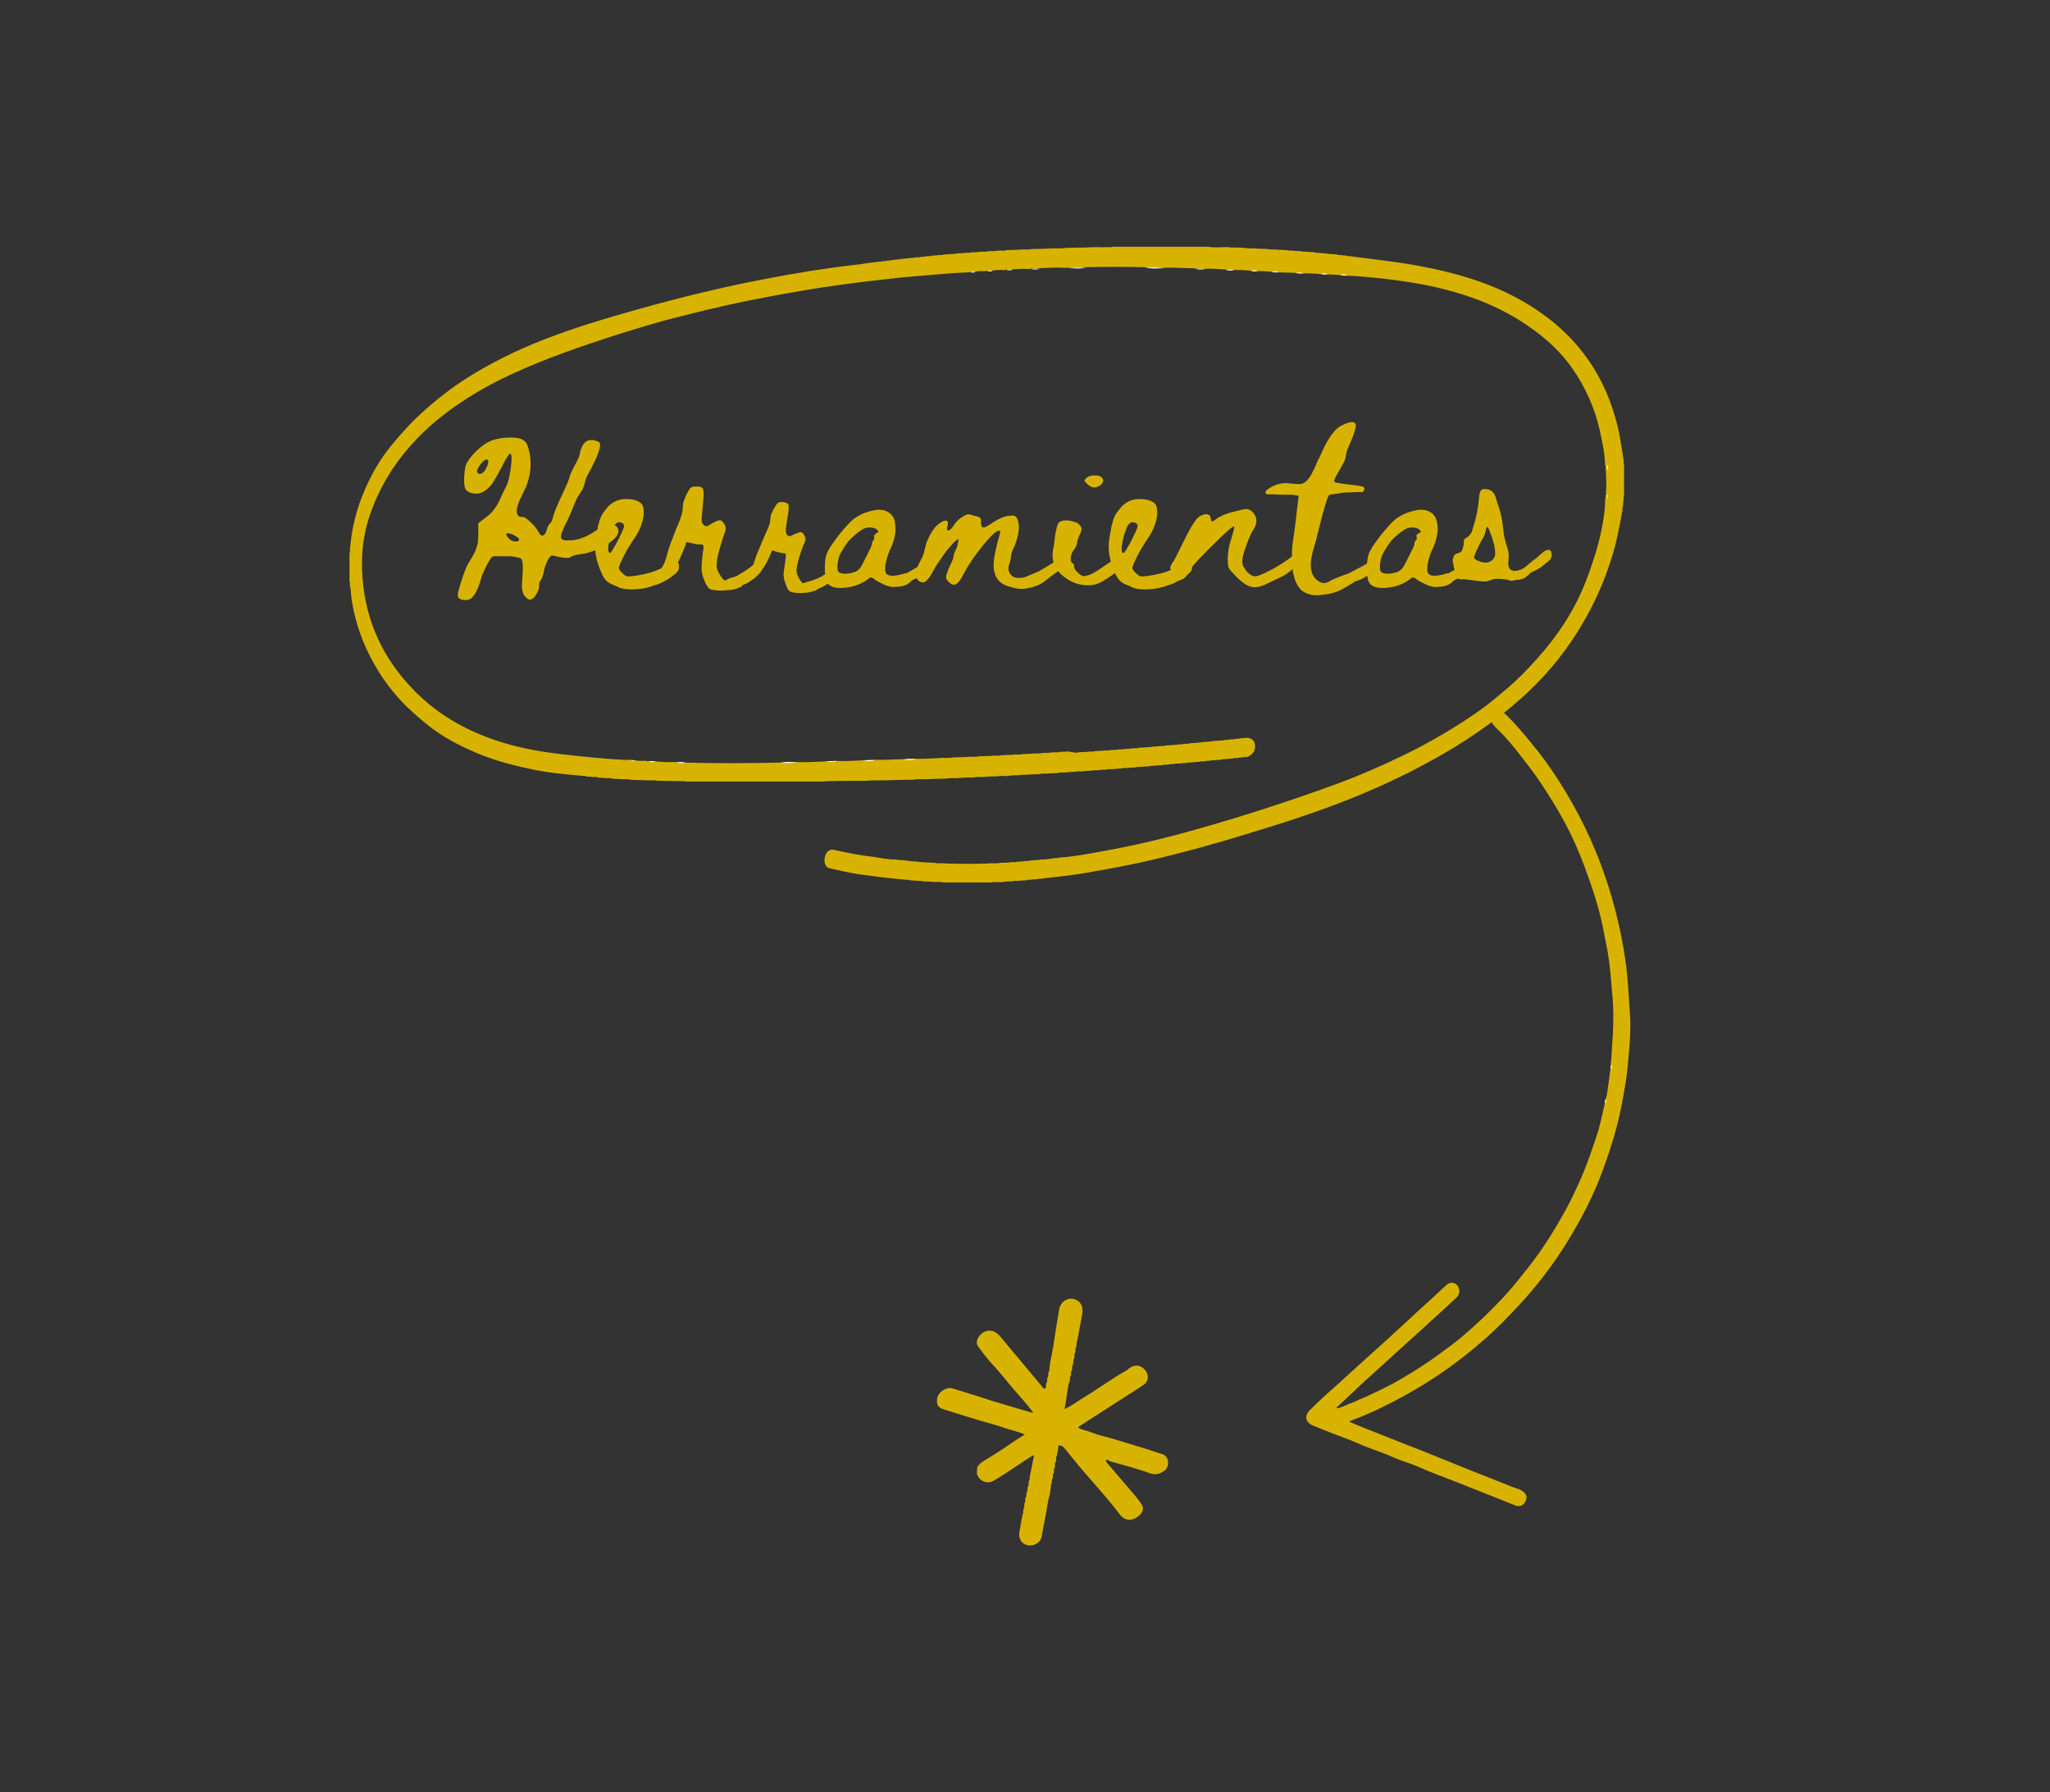 <svg version="1.1" id="Capa_1" xmlns="http://www.w3.org/2000/svg" x="0" y="0" viewBox="0 0 552.5 482.9" xml:space="preserve"><rect x="0" y="0" width="552.5" height="482.9" fill="#333333" stroke="none"/><style>.st1{fill:#d7b300}.st2{fill:#fefefe}</style><path class="st1" d="M438.8 266c-.3-4.9-1-9.7-2-14.5-1.4-6.7-3.3-13.2-5.7-19.5-3-7.8-6.8-15.1-11.3-22.1-2.2-3.4-4.6-6.7-7.2-9.8-2.2-2.7-4.5-5.4-7-7.8-1-1-1.9-.9-2.9.1-1.1 1.2-1 2.3.5 3.7 2.5 2.4 4.8 5.1 6.9 7.9 1.9 2.4 3.8 4.9 5.5 7.5 1.9 2.9 3.8 5.9 5.5 9 2.4 4.3 4.4 8.8 6.1 13.4 1.9 5.2 3.7 10.5 4.8 16 .6 3.1 1.3 6.2 1.7 9.3.3 2.4.5 4.8.7 7.2.2 2.2.4 4.5.4 6.7 0 2.3 0 4.6-.2 6.9s-.2 4.6-.5 7c-.1.4.1.9-.1 1.3-.2 1.3-.3 2.6-.5 3.8-.3 1.4-.2 2.8-.8 4.1-.2.4.1.9-.2 1.3-.7 2.8-1.2 5.6-2.1 8.3-1.3 3.9-2.6 7.8-4.2 11.5-1.3 2.9-2.7 5.9-4.2 8.7-2.9 5.2-6 10.3-9.7 15-1.8 2.3-3.7 4.7-5.6 6.9-2.3 2.6-4.8 5.1-7.3 7.5-2.6 2.4-5.2 4.8-8 6.9-2.1 1.5-4.1 3.1-6.2 4.5-3.2 2.2-6.5 4.2-9.9 6.1-4.6 2.4-9.3 4.5-14.1 6.4-.4.1-.7.2-1.1.1 2.3-2.1 4.5-4.2 6.7-6.3 5.4-4.9 10.8-9.8 16.1-14.6 3.3-3 6.5-5.9 9.7-8.9.9-.8.9-2.3.2-3.2-.8-.9-2-1-2.9-.2-1.4 1.3-2.8 2.6-4.1 3.8-2 1.8-4 3.6-5.9 5.4-3.4 3.1-6.7 6.2-10.1 9.2-2.9 2.6-5.8 5.3-8.7 7.9-2.7 2.4-5.4 4.8-8 7.4-1.7 1.7-1.3 3.4.9 4.3l4.5 1.8c2.5 1 5 1.8 7.4 2.9 3.1 1.4 6.3 2.3 9.4 3.7 2.4 1.1 4.9 1.7 7.3 2.8 3.1 1.4 6.2 2.5 9.3 3.7 2.9 1.2 5.9 2.3 8.8 3.5 2.6 1 5.2 2.1 7.8 3.1 1.1.4 2.2-.1 2.6-1.1.6-1.3.3-2.1-.9-2.9-1-.6-2.2-.8-3.3-1.3-3.5-1.4-7-2.8-10.6-4.2l-12.6-5.1c-4.1-1.6-8.2-3.2-12.2-4.8-2.6-1-5.3-2.1-7.9-3.2.3-.1.5-.3.8-.4 2.7-1 5.3-2.1 7.9-3.4 5.2-2.5 10.3-5.4 15.1-8.6s9.2-6.7 13.5-10.5c3-2.7 5.8-5.6 8.6-8.6 6-6.5 11.1-13.5 15.4-21.2 2.7-4.7 5-9.5 6.9-14.6 1.5-4 2.8-8 3.9-12.1s1.8-8.2 2.5-12.4c.4-2.5.6-5.1.8-7.6.3-2.7.4-5.4.4-8.1-.1-3.1-.4-6.3-.6-9.6zM313.1 391.8c-1.1-.3-2.2-.7-3.3-1.1-3.4-1-6.8-2.1-10.2-3.1-1.8-.5-3.7-.9-5.4-1.6-1.2-.5-2.5-.6-3.6-1.3.1-.1.1-.2.2-.3 5.7-3.7 11.4-7.3 17.1-11 .6-.4 1.1-.8 1.3-1.5.5-1.4-.2-2.5-1.2-3.3s-2.4-.8-3.5 0c-.3.2-.6.5-.9.7-3.8 2.1-7.3 4.7-10.9 6.9-1.9 1.1-3.6 2.5-5.8 3.5.3-1.5.5-2.9.7-4.2.2-1.1.2-2.3.7-3.3.2-.4-.1-.9.2-1.3 0-.1 0-.2.1-.2.2-.4-.1-.9.2-1.3 0-.1 0-.2.1-.2.2-.4-.1-.9.2-1.3 0-.1 0-.2.1-.3.2-.4-.1-.9.2-1.3 0-.1 0-.2.1-.3.2-.4-.1-.9.2-1.3 0-.1.1-.2.1-.3.1-.4-.1-.9.2-1.3 0-.1.1-.2.1-.3.1-.4-.1-.9.2-1.3.4-2.2.8-4.3 1.2-6.5.3-1.5.6-3.1-.8-4.3-.9-.7-2.1-1-3.2-.5-1.2.5-1.9 1.6-2.1 2.9-.3 1.9-.6 3.7-.9 5.6-.4 2.7-.8 5.4-1.4 8-.2.4 0 .9-.2 1.3v.2c-.2.4.1.9-.2 1.3 0 .1 0 .2-.1.2-.2.4.1.9-.2 1.3 0 .1 0 .2-.1.2-.2.4.1.9-.2 1.3 0 .1 0 .2-.1.2-.2.4.1.9-.2 1.3-.5.6-.7-.1-.9-.3-3.7-4.4-7.4-8.9-11.1-13.3-1-1.2-2.2-2.2-4-1.7s-3.2 2.8-2.2 4.1c1.3 1.8 2.6 3.5 4.1 5.1 1.8 1.9 3.4 4 5.1 6l3.9 4.5c.6.7 1.2 1.5 1.8 2.3-.5 0-.9-.2-1.3-.3-3.3-1-6.6-1.9-9.8-2.9-3.6-1.2-7.2-2.3-10.8-3.4-1.5-.4-3.7 1-4 2.6-.2 1.4-.2 2.6 2.1 3.2 2.7.8 5.4 1.7 8.1 2.5 2.9.9 5.8 1.6 8.6 2.6 1.5.5 3.2.8 4.8 1.6-.7.4-1.4.8-2 1.2-2.5 1.7-5 3.4-7.6 5-1.2.7-2.4 1.3-3.2 2.5-.1.6-.1 1.2-.1 1.8.4 1.7 2.5 3 4.3 2 2.1-1.1 4-2.5 6-3.8 1.7-1 3.2-2.3 5.1-3.2-.4 1.9-.7 3.7-1.1 5.5-.2.4.1.9-.2 1.3 0 .1 0 .2-.1.2-.2.4.1.9-.2 1.3 0 .1 0 .2-.1.2-.2.4.1.9-.2 1.3 0 .1 0 .2-.1.2-.2.4.1.9-.2 1.3 0 .1 0 .2-.1.2-.2.4.1.9-.2 1.3 0 .1-.1.2-.1.3-.1.4.1.9-.2 1.3 0 .1-.1.2-.1.3-.1.4.1.9-.2 1.3-.3 1.5-.5 2.9-.8 4.4-.4 1.8.3 3.3 1.8 3.8 1.9.6 3.8-.6 4.1-2.1.4-1.9.7-3.9 1.1-5.8.4-1.8.5-3.7 1.1-5.5.2-.4 0-.9.2-1.3v-.2c.2-.4 0-.9.2-1.3 0-.1 0-.2.1-.2.2-.4-.1-.9.2-1.3 0-.1 0-.2.1-.2.2-.4-.1-.9.2-1.3 0-.1 0-.2.1-.2.2-.4-.1-.9.2-1.3 0-.1.1-.2.1-.3.1-.4-.1-.9.2-1.3 0-.1.1-.2.1-.3.1-.4-.1-.9.2-1.3.2-1 .4-2 .5-2.9.9-.1 1.4.5 1.8 1 2.4 3 4.8 5.9 7.3 8.7 2.5 2.9 5.1 5.8 7.4 8.9 1.6 2.1 3.9 1.7 5.5 0 .6-.6 1-1.6.5-2.5-.4-.7-.9-1.3-1.4-2-2.7-3.2-5.5-6.4-8.2-9.6-.3-.6-.1-.8.5-.5l.6.3c3.5 1 7.1 1.9 10.6 3.2 1.5.5 2.6.2 3.8-.6 1.4-.8 1.8-3.9-.6-4.6z"/><path class="st2" d="M434.3 286.9c0 .4.3.9-.1 1.3 0-.4-.2-.9.1-1.3zM432.8 296.2c0 .4.2.9-.2 1.3 0-.4-.2-.9.2-1.3z"/><path class="st1" d="M290.8 202.7c.8 0 1.6-.1 2.4-.1.6-.2 1.3.1 1.9-.2.7 0 1.4-.1 2.1-.1.7-.2 1.5.1 2.2-.2.6 0 1.3 0 1.9-.1.6-.2 1.3.1 1.9-.2.6 0 1.2 0 1.8-.1.6-.2 1.3.1 1.9-.2.6 0 1.2-.1 1.9-.1.5-.2 1.1.1 1.7-.2.6 0 1.2-.1 1.8-.1.5-.2 1.1.1 1.7-.2.6 0 1.2-.1 1.8-.1.5-.2 1.1.1 1.6-.2.5 0 1.1 0 1.6-.1.5-.2 1.1.1 1.6-.2.5 0 1.1-.1 1.6-.1.5-.2 1.1.1 1.6-.2.5 0 1.1-.1 1.6-.1.5-.2 1 .1 1.4-.2.5 0 1-.1 1.6-.1.5-.2 1.1.1 1.6-.2.4 0 .9 0 1.3-.1.5-.2 1.1.1 1.6-.2.4 0 .9 0 1.3-.1.4-.2.9.1 1.4-.2 1.3 0 2.3.3 2.6 1.7.3 1.5-.4 2.7-1.8 3.4-.4.2-.9-.1-1.3.2-.4 0-.9 0-1.3.1-.5.2-1-.1-1.4.2-.5 0-1 .1-1.6.1-.5.2-1-.1-1.4.2-.5 0-1 .1-1.6.1-.5.2-1.1-.1-1.6.2-.4 0-.9 0-1.3.1-.5.2-1.1-.1-1.7.2-.5 0-1 0-1.6.1-.5.2-1.1-.1-1.7.2-.5 0-1 0-1.6.1-.6.2-1.3-.1-1.9.2-.5 0-1.1 0-1.6.1-.5.2-1.1-.1-1.6.2-.6 0-1.2.1-1.8.1-.5.2-1.1-.1-1.7.2-.6 0-1.2.1-1.8.1-.6.2-1.3-.1-1.9.2-.6 0-1.2.1-1.9.1-.6.2-1.3-.1-1.9.2-.6 0-1.2 0-1.8.1-.7.2-1.5-.1-2.2.2-.6 0-1.2 0-1.9.1-.7.2-1.5-.1-2.2.2-.7 0-1.4 0-2.1.1-.8.2-1.6-.1-2.4.2-.7 0-1.4 0-2.1.1-.8.2-1.6-.1-2.4.2-.8 0-1.6.1-2.4.1-.8.2-1.7-.1-2.5.2-.9 0-1.8.1-2.7.1-.9.2-1.8-.1-2.7.2-.9 0-1.8 0-2.7.1-1.1.3-2.2-.1-3.2.2-1 0-2 0-3 .1-1.2.2-2.3-.1-3.5.2-1.2 0-2.3 0-3.5.1-1.3.2-2.6-.1-3.8.2-1.4 0-2.8.1-4.2.1-1.6.2-3.2-.1-4.9.2-1.9 0-3.8.1-5.6.1-2.3.2-4.5-.1-6.8.2-3.7 0-7.3 0-11 .1-.3.1-.6.1-.9.1h-36.4c-.3 0-.5 0-.8-.1-2.4 0-4.8-.1-7.2-.1-1.4-.3-2.9 0-4.3-.2-1.1 0-2.1 0-3.2-.1-.9-.3-1.8 0-2.8-.2-.7 0-1.4 0-2.1-.1-.7-.3-1.5 0-2.2-.2-.5 0-1.1 0-1.6-.1-.6-.3-1.3 0-1.9-.2-.4 0-.9 0-1.3-.1-.5-.3-1.1 0-1.6-.2-4.8-.4-9.6-.9-14.3-2-4.7-1-9.3-2.3-13.8-4.2-3.7-1.6-7.3-3.4-10.6-5.7-2.3-1.6-4.4-3.4-6.5-5.3-4.9-4.4-8.7-9.6-11.6-15.4-2.4-4.8-4-9.9-4.8-15.3-.1-.9-.1-1.9-.3-2.8-.2-.5.1-1.1-.2-1.6V149c.3-.5 0-1.1.2-1.7.6-7.2 2.9-14 6.3-20.2 2.1-3.9 4.9-7.4 7.9-10.7 2.1-2.4 4.4-4.6 6.7-6.6 3.8-3.3 7.8-6.3 12.1-8.9 7.1-4.3 14.6-7.8 22.4-10.6 7.3-2.7 14.8-4.9 22.3-7 11.4-3.2 22.9-6 34.5-8.2 7.8-1.5 15.7-2.8 23.6-3.7 2-.2 4-.6 6.1-.8.4-.2.9.1 1.4-.2.4 0 .7 0 1.1-.1.4-.2.9.1 1.3-.2.4 0 .7 0 1.1-.1.4-.2 1 .1 1.4-.2.4 0 .9-.1 1.3-.1.4-.2.9.1 1.4-.2.4 0 .9 0 1.3-.1.5-.2 1.1.1 1.6-.2.4 0 .9 0 1.3-.1.5-.2 1.1.1 1.6-.2.5 0 1.1-.1 1.6-.1.5-.2 1.1.1 1.6-.2.6 0 1.2-.1 1.8-.1.5-.2 1.1.1 1.7-.2.7 0 1.4-.1 2.1-.1.6-.2 1.3.1 1.9-.2.7 0 1.4 0 2.1-.1.8-.2 1.6.1 2.4-.2.8 0 1.6 0 2.4-.1.9-.2 1.8.1 2.7-.2 1.1 0 2.1-.1 3.2-.1 1.2-.2 2.4.1 3.5-.2 1.4 0 2.8 0 4.3-.1 1.6-.2 3.3.1 4.9-.2 1.9 0 3.7-.1 5.6-.1 1.9-.2 3.8 0 5.7-.1.4 0 .9.1 1.3-.1h25.7c1.5.3 3 .1 4.5.1.5 0 1-.1 1.4.1 1.3 0 2.7 0 4 .1 1.1.3 2.2 0 3.3.2 1 0 2 .1 2.9.1.9.3 1.8 0 2.7.2.8 0 1.6.1 2.4.1.6.3 1.3 0 1.9.2.7 0 1.4.1 2.1.1.6.3 1.3 0 1.9.2.5 0 1.1 0 1.6.1.5.3 1.1 0 1.6.2.5 0 1.1.1 1.6.1.5.3 1.1 0 1.6.2.4 0 .9 0 1.3.1.4.3.9 0 1.3.2.4 0 .9.1 1.3.1.4.3.9 0 1.3.2 5.9.8 11.9 1.4 17.8 2.5 12 2.2 23.4 5.7 33.5 12.9 9.8 7 16.4 16.3 19.7 27.9 1.1 3.6 1.6 7.3 2.2 11.1.2.5-.1 1.1.2 1.6v8.5c-.3.5 0 1.1-.2 1.6 0 .4-.1.9-.1 1.3-.3.4 0 .9-.2 1.4-.8 4.3-1.6 8.7-3 12.9-1.8 5.7-4.2 11.2-7.2 16.4-4.1 7.2-9.2 13.7-15.3 19.4-5.2 4.9-10.9 9.1-16.9 13-6.4 4.1-13.1 7.7-19.9 10.9-10.2 4.8-20.8 8.6-31.6 12-11.8 3.7-23.7 7.2-35.8 9.9-5.1 1.1-10.2 2-15.3 2.9-3.6.6-7.3 1-11 1.4-.4.2-.9-.1-1.4.2-.5 0-1.1.1-1.6.1-.5.2-1-.1-1.4.2-.6 0-1.2.1-1.8.1-.7.2-1.5-.1-2.2.2-.7 0-1.4 0-2.1.1-1.2.3-2.4-.1-3.5.2h-12.9c-1.1-.3-2.2 0-3.2-.2-.8 0-1.6-.1-2.4-.1-.6-.3-1.3 0-1.9-.2-.5 0-1 0-1.6-.1-.5-.3-1.1 0-1.7-.2-4-.3-8-.9-12-1.4-2.6-.4-5.2-1-7.8-1.6-1.2-.2-1.7-1.4-1.4-3 .2-1.3 1.3-2.3 2.4-2 3.5.8 7.1 1.5 10.7 1.9 2.1.3 4.1.8 6.2.7.4.3.9 0 1.4.2.4 0 .9 0 1.3.1.4.2.9 0 1.4.2.6 0 1.2.1 1.8.1.6.3 1.3 0 1.9.2.8 0 1.6.1 2.4.1 1.1.3 2.2 0 3.3.2 3.7.1 7.4.1 11 0 1.2-.2 2.4.1 3.5-.2.8 0 1.6 0 2.4-.1.7-.2 1.5.1 2.2-.2.5 0 1.1 0 1.6-.1.5-.2 1.1.1 1.7-.2.5 0 1-.1 1.6-.1.4-.2.9.1 1.4-.2 1.2.1 2.3-.2 3.5-.3.4-.2.9.1 1.4-.2 3.4-.2 6.7-.8 10-1.4 7-1.2 13.9-2.7 20.8-4.5 15-4 29.7-8.7 44.2-14 6-2.2 11.9-4.8 17.7-7.6 7.2-3.5 14.1-7.5 20.6-12.1 2.6-1.8 5-3.9 7.4-5.9 2.8-2.4 5.4-5 7.9-7.8 5.6-6.2 10.2-13 13.3-20.9 1.6-4.1 3-8.3 4-12.6.7-3.2 1.3-6.4 1.3-9.6.2-.5 0-1 .2-1.4.2-2.2.1-4.3 0-6.5-.2-.5 0-1-.2-1.5-.1-3.3-.8-6.4-1.5-9.6-1.4-6-3.9-11.5-7.4-16.5-3-4.3-6.9-7.9-11.2-10.9-4.2-3-8.8-5.4-13.6-7.3-6-2.3-12.3-3.9-18.7-4.9-3.1-.5-6.1-.9-9.2-1.2-2.9-.3-5.8-.6-8.7-.6-.5-.2-1 0-1.5-.2-1.2-.1-2.4-.2-3.7-.1-.6-.2-1.2 0-1.7-.2-1.6-.1-3.2-.2-4.7-.1-.6-.2-1.3 0-2-.2-1.6 0-3.2-.1-4.7-.1-.6-.2-1.2 0-1.7-.2-1.3-.1-2.6-.2-3.9-.1-.6-.2-1.2 0-1.7-.2-1.6-.1-3.2-.2-4.7-.1-.6-.2-1.3 0-2-.2-1.9-.1-3.9-.3-5.8-.1-.8-.3-1.7 0-2.5-.2-2.8 0-5.7-.3-8.5-.1-1.6-.3-3.3 0-4.9-.2-5.4-.1-10.8-.1-16.2 0-1.6.2-3.1-.1-4.7.2-2.6-.2-5.1 0-7.7.1-.7.2-1.5-.1-2.3.2-1.7-.1-3.3 0-5 .1-.6.1-1.2-.1-1.7.2-1.2-.1-2.4 0-3.7.1-.5.2-1 0-1.5.2-1-.1-2.1 0-3.1.1-.5.2-1 0-1.4.2-3.4.1-6.8.4-10.2.7-3.3.3-6.6.5-9.9.9-5.4.6-10.7 1.2-16.1 2-8 1.1-16 2.6-24 4.2-7.3 1.5-14.6 3.3-21.8 5.2-6.8 1.9-13.6 4-20.3 6.3-9.1 3.1-18.1 6.5-26.6 11-5.9 3.2-11.5 6.9-16.5 11.4-7.7 7-13.3 15.2-16.4 25.2-1.7 5.7-2 11.5-1.3 17.5 1.4 12 6.8 21.9 15.6 30.1 6.4 5.9 14 9.8 22.3 12.3 5 1.5 10.1 2.4 15.3 3 5.9.7 11.8 1.3 17.7 1.6.2 0 .4 0 .5-.1.5.2 1 0 1.4.2 1.1.1 2.3.2 3.4.1.6.3 1.3 0 2 .2 1.8 0 3.5.3 5.3.1.9.3 1.9 0 2.8.2 8.6.2 17.2.2 25.8 0 1.3-.2 2.6.1 3.9-.2 2.7.2 5.5 0 8.2-.1.9-.2 1.9.1 2.8-.2 2.5.2 4.9 0 7.4-.1.9-.2 1.9.1 2.8-.2 2.7.2 5.3-.1 8-.1 1-.2 2.1.1 3.1-.2 2.2.2 4.4 0 6.6-.1 1.3-.2 2.7.1 4-.2 1.2 0 2.5-.1 3.7-.1 1.1-.2 2.2.1 3.3-.2 1.1 0 2.1-.1 3.2-.1 1-.2 2 .1 3-.2 1 0 1.9-.1 2.9-.1.9-.2 1.8.1 2.7-.2.9 0 1.8-.1 2.6-.1.9-.2 1.8.1 2.7-.2.8 0 1.6 0 2.4-.1.8-.2 1.6.1 2.4-.2.7 0 1.4 0 2.1-.1 1.5.2 2.2.5 3 .2z"/><path class="st2" d="M308.7 72.1c1.6 0 3.3-.2 4.9.2-1.6 0-3.2.2-4.9-.2zM287.9 72.3c1.5-.4 3.1-.1 4.7-.2-1.6.5-3.2.1-4.7.2zM214.5 205.4c-1.3.4-2.6.1-3.9.2 1.3-.5 2.6-.2 3.9-.2zM246.7 204.6c-1 .4-2 .1-3.1.2 1.1-.5 2.1-.2 3.1-.2zM235.7 204.9c-.9.4-1.9.1-2.8.2.9-.5 1.9-.2 2.8-.2zM184.8 205.6c-.9-.1-1.9.2-2.8-.2.9.1 1.9-.3 2.8.2zM225.5 205.1c-.9.4-1.9.1-2.8.2.9-.4 1.9-.1 2.8-.2zM322.2 72.4c.8.1 1.7-.2 2.5.2-.9-.1-1.7.2-2.5-.2zM277.9 72.6c.7-.4 1.5-.1 2.3-.2-.7.4-1.5.1-2.3.2zM349.3 73.5c.7 0 1.3-.2 2 .2-.7-.1-1.4.2-2-.2zM176.7 205.3c-.7 0-1.3.2-2-.2.7.1 1.4-.2 2 .2zM330.5 72.7c.7 0 1.4-.2 2 .2-.7-.1-1.4.2-2-.2zM271.2 72.8c.5-.3 1.1-.2 1.7-.2-.5.4-1.1.2-1.7.2zM337.2 72.9c.6 0 1.2-.2 1.7.2-.6 0-1.2.2-1.7-.2zM356 73.7c.6 0 1.2-.2 1.7.2-.5 0-1.1.2-1.7-.2zM342.8 73.2c.6 0 1.2-.2 1.7.2-.5-.1-1.1.2-1.7-.2zM171.3 205c-.5 0-1 .1-1.4-.2.5.1 1-.1 1.4.2zM433.3 133.1c0 .5.1 1-.2 1.4.1-.5-.1-1 .2-1.4zM361.4 74c.5 0 1-.2 1.5.2-.5 0-1.1.2-1.5-.2zM261.5 73.4c.5-.3 1-.2 1.4-.2-.3.4-.9.2-1.4.2zM433.2 125.2c.3.5.2 1 .2 1.5-.4-.5-.2-1.1-.2-1.5zM266.1 73.1c.5-.3 1-.2 1.5-.2-.5.4-1 .2-1.5.2z"/><g><path class="st1" d="M142.3 120.4c.7 2.3.9 4.6.5 7.1-.2 1.3-.6 2.6-1.1 3.9-.1.1-.3.5-.6 1.2s-.6 1.3-.9 1.8c-.2.6-.5 1.2-.7 1.9s-.3 1.3-.2 1.8.3.9.7 1.1c.2.1.5.1.9.1s1.2.5 2.1 1.4c1 .9 1.7 1.8 2.1 2.6.4.8.8 1.1 1.2 1s.7-.5 1-1.3c.2-.9.5-1.6.9-1.9.4-.3.7-1 .9-2 .2-.8 1-2.8 2.4-5.8 1.4-2.9 2-4.5 2-4.8s.5-1.4 1.4-3.1c.9-1.5 1.3-2.6 1.4-3.2 0-.5.3-1.3.8-2.3.9-1.4 2.2-1.7 4.1-.9.3.1.5.3.5.6.1.3 0 .7-.1 1.2s-.3 1-.5 1.6-.4 1.1-.7 1.7-.6 1.1-.8 1.6-.5.9-.7 1.3-.3.6-.4.7c-.4.8-.7 1.5-.8 2 0 .1-.1.4-.2.8s-.2.7-.3.9c-.1.3-.2.5-.4.8l-.6.9c-.2.3-.4.6-.5.8-.4.7-.8 1.8-1.4 3.2-.6 1.4-1 2.4-1.3 3l-.4.8c-.2.4-.4.7-.5 1s-.3.6-.4 1c-.2.4-.3.7-.4 1-.1.3-.1.6-.1.9 0 .6.7.9 2.1.8h.9c1.9-.2 3.6-.9 5.3-1.9 1.7-1.1 2.7-1.8 2.8-2.1.2-.4.9-.5 1.9-.5.9 0 1.5.3 2 .8s.6 1.2.3 2c-.2.6-.8 1.3-1.9 2.1-1.1.8-2.4 1.6-4 2.2-1.5.6-2.8 1-3.9 1.1-1.5.2-2.5.4-2.8.8-.6.4-2.2.3-4.9-.4-.4-.1-.9.3-1.4 1.3s-.9 2.1-1.1 3.4c-.3 1.1-.6 1.8-.8 2-.3.2-.4.7-.4 1.5 0 .5-.1 1-.4 1.6-.3.6-.6 1.1-1 1.5s-.8.6-1.1.6c-.4 0-.9-.4-1.5-1.1-.3-.5-.5-1.1-.6-1.8-.1-.6 0-1.7.1-3.3.2-2.6.1-4.1-.2-4.6-.1-.2-.3-.4-.7-.5s-.9-.2-1.4-.3c-.6-.1-1.1-.1-1.5-.1h-2.9c-.8-.1-1.3 0-1.5.2-.3.2-.7.9-1.3 2-.8 1.6-1.5 3-1.8 4.4-.6 1.9-1.2 3.2-1.8 4-.6.8-1.3 1.2-2.2 1.2-1 0-1.6-.2-1.9-.6-.3-.4-.3-1.1 0-2 .8-3 1.6-5.1 2.2-6.5.1-.3.6-1.1 1.4-2.4.8-1.3 1.2-2.4 1.4-3.2.2-.7.3-1.6.3-2.8V141l2.2-1.7c1.4-1 2.5-2.4 3.4-4.2.9-2 1.6-3.5 2.1-4.4.5-1.1.8-2.7 1.1-4.8.3-2.2.2-3.4-.1-3.6s-.9.7-1.9 2.6c-.1.3-.3.6-.5 1-.8 1.5-1.4 2.6-1.9 3.4-.5.8-.9 1.5-1.4 1.9-.4.5-1 .9-1.6 1.3-.7.4-1.5.6-2.5.5-.9-.1-1.7-.4-2.2-1-.4-.5-.6-1.7-.5-3.6.1-1.9.4-3.3 1-4.1.8-1.3 1.8-2.4 3.1-3.5s2.4-1.8 3.6-2.2c1.3-.4 2.8-.7 4.4-.7 1.6 0 2.8.1 3.5.5.8.4 1.3 1 1.6 2zm-13.6 7c.4.4.8.4 1.4 0 .5-.4.9-1 1.2-1.8.5-1.2.4-1.8-.2-1.8-.4.1-1 .5-1.6 1.3-.9 1.2-1.1 2-.8 2.3zm10.7 18.5c.4-.1.5-.3.5-.6-.1-.4-.7-.7-1.6-1.2-.9-.4-1.5-.5-1.8-.3-.2.2 0 .6.5 1.1.6.8 1.4 1.1 2.4 1z"/><path class="st1" d="M180.7 152c.6-.5 1.2-.7 1.6-.6.5.1.7.5.7 1.3 0 .3 0 .5-.1.8s-.3.5-.4.6c-.1.2-.3.4-.6.6-.3.2-.5.4-.6.5-.2.1-.4.3-.7.5s-.5.3-.6.4c-.7.4-1.4.8-2.1 1.1-.1 0-.1.1-.2.1s-.2.1-.3.1-.2.1-.3.1-.2.1-.3.1h-.1c-1.7.7-3.5 1.1-5.5 1.2-2 .1-3.5-.1-4.4-.5-.1-.1-.6-.3-1.3-.6-.8-.3-1.3-.6-1.7-.9-.6-.4-1.3-1.3-1.8-2.7-1.1-2.5-1.6-4.7-1.6-6.7 0-1.2.2-2.7.6-4.6 0-.1.1-.3.1-.7.1-.4.1-.6.2-.8.1-.2.1-.4.2-.8.1-.3.2-.6.3-.8s.2-.5.3-.7.2-.5.3-.6c.6-.8 1.1-1.4 1.4-1.8 1.5-1.6 3.4-2.3 5.7-2.1 2.4.2 3.7 1 3.9 2.4.2 1.1.1 2.2-.2 3.4s-.7 2.1-1.1 2.9c-.4.8-1 1.7-1.8 2.9s-1.3 2.1-1.7 2.8c-1.2 2.3-1.8 3.7-1.8 4.1 0 .4.3.9 1 1.5.4.4.8.7 1.2.8.3.1 1 0 1.9-.1 1.5-.2 3-.5 4.7-1 .6-.2 1.6-.6 2.8-1.1 1.2-.5 2-.9 2.3-1.1zm-16.3-3c.3 0 .9-1.1 2.1-3.3 1.1-2.2 1.7-3.5 1.7-3.9 0-.5-.3-.9-.9-1-.6-.2-1 0-1.4.4-.3.3-.6.8-.8 1.5-.3.7-.5 1.4-.7 2-.1.7-.3 1.4-.4 2-.1.6-.1 1.2-.1 1.6.2.5.3.7.5.7z"/><path class="st1" d="M223 154.3c.5-.4.9-.5 1.3-.4.4.1.5.5.5 1.2 0 .2 0 .4-.1.6s-.2.4-.3.5c-.1.2-.3.3-.5.5s-.4.3-.5.4c-.1.1-.3.2-.6.4s-.4.3-.5.3c-.6.4-1.1.6-1.7.8 0 0-.1.1-.2.1l-.3.3c-.1.1-.3.1-.6.2-1 .4-2.2.6-3.8.6-1.5 0-2.5-.2-2.9-.5-.3-.2-.6-.7-.9-1.5s-.5-1.4-.6-1.9c-.1-.7-.2-1.4 0-2.2.1-.8.3-2 .5-3.7v-.5c0-.1 0-.2-.1-.3s-.2-.1-.3-.1c-.2 0-.4-.1-.6-.1-.3 0-.8-.1-1.4-.3-.6-.2-1-.3-1.3-.4v.1c0 .1-.1.2-.2.4-.8 2-1.7 3.7-2.7 5-.2.4-.6.9-1.1 1.3l-.5.5c-.2.1-.3.2-.3.3l-.1.1c-.1 0-.1 0-.2.1h-.1c-.2.1-.3.2-.4.3-.6.5-1.3.9-2 1.1-.1 0-.1.1-.3.1-.1.1-.2.3-.3.4s-.4.2-.7.3c-.6.4-1.5.6-2.7.7s-2.3.2-3.3.1-1.6-.2-1.9-.4c-.4-.2-.8-.8-1.2-1.7s-.7-1.6-.8-2.2c-.2-.8-.2-1.7-.2-2.6.1-.9.2-2.5.5-4.5v-.6c0-.1-.1-.2-.2-.3-.1-.1-.2-.1-.4-.1h-.7c-.4 0-.9-.1-1.7-.3-.7-.2-1.3-.3-1.6-.3l-.1.2c0 .1-.1.3-.1.5-.5 1.3-1 2.5-1.5 3.6s-1 2-1.4 2.6-.8 1.1-1.2 1.6c-.4.4-.6.7-.8.9l-.3.2c-.7.4-1.1.3-1.4 0-.3-.4-.3-.9-.3-1.5l.1-.9c.5-.3 1-1.3 1.5-2.8.2-.7.4-1.5.7-2.5.4-1.2.9-2.6 1.6-4.3.1-.2.2-.6.4-1.1s.4-.9.5-1.1.2-.6.4-1c.2-.5.3-.8.4-1.1s.2-.6.3-1.1c.1-.4.2-.8.2-1.2s.1-.8.1-1.2.3-1.2.8-2.4c.6-1.2 1-1.9 1.3-2.1.4-.3 1-.3 1.8-.3s1.2.2 1.4.5c.3.4.3 2 0 4.9-.2 1.9-.3 3.1-.3 3.6 0 .6.2 1 .5 1.3s.6.4.8.4c.3 0 .7-.3 1.4-.7 1-.6 1.7-.9 2.2-.9.4 0 .8.3 1.2 1 .3.4.4.9.4 1.2 0 .4-.2 1.1-.6 2.1-.5 1.5-1 3.2-1.5 5.1-.3 1.5-.4 2.6-.3 3.4.1.7.6 1.6 1.3 2.6.3.4.6.7.8.8.1 0 .2 0 .4-.1l.6-.3.4-.2c.8-.2 1.4-.4 1.7-.5 1.9-1.1 3.5-2.1 4.6-3.1.1-.2.2-.5.3-.8.2-.6.4-1.3.7-2.1s.9-2 1.5-3.6c.1-.1.2-.4.4-.9.2-.4.3-.7.4-.9.1-.2.2-.5.4-.9s.3-.7.4-.9.2-.5.3-.9c.1-.3.2-.7.2-1s.1-.6.1-1 .3-1 .8-2c.5-.9.9-1.5 1.2-1.7.4-.2.9-.3 1.5-.2s1 .3 1.2.5c.3.4.2 1.7-.2 4.1-.3 1.5-.4 2.5-.4 3s.1.9.3 1.2c.3.3.5.4.7.4s.6-.2 1.2-.5c.9-.4 1.5-.6 1.8-.6.4 0 .7.3 1 .9.2.4.3.7.3 1s-.2.9-.6 1.7c-.5 1.3-1 2.7-1.4 4.3-.3 1.3-.5 2.2-.4 2.8s.4 1.4 1 2.3c.3.4.4.6.6.7h.4c.2 0 .3-.1.5-.2s.3-.1.4-.1c.7-.2 1.2-.3 1.4-.4 1.5-.5 3-1.3 4-2.1z"/><path class="st1" d="M248.9 151.6c.5-.4 1-.6 1.4-.5s.6.4.6 1.1c0 .1 0 .3-.1.4-.1.2-.1.3-.2.4s-.2.3-.3.4l-.4.4c-.1.1-.3.2-.4.4-.2.1-.3.2-.4.3s-.3.2-.4.3c-.2.1-.3.2-.4.3-.5.4-1.1.7-1.7.9-.1 0-.4.2-1 .5l-.2.3c-.8.7-1.8 1.2-3.3 1.3-.9.1-1.6.1-2.1 0s-1.2-.3-2-.7c-1.3-.6-2.1-1.1-2.6-1.5-.3-.2-.5-.3-.7-.3s-.6.3-1.1.7c-1.7 1.2-3.7 1.9-6.1 2.1-2.4.2-3.9-.3-4.6-1.4-.4-.7-.6-2.1-.6-4.1s.3-3.4.8-4.3c.4-.8.7-1.3 1-1.7s.5-.7.7-1 .6-.8 1.1-1.5c1.8-2.2 3.1-3.7 4.1-4.5.8-.6 1.7-1.1 2.8-1.6 1.1-.4 2.2-.7 3.3-.9 1.2-.1 2.2 0 3.1.5 1.1.6 1.8 1.5 2 2.9s.2 2.7-.1 3.9c-.3 1.3-.7 2.5-1.3 3.6-.5 1.1-.8 2.2-1.1 3.5-.2 1.3-.2 2.1 0 2.5.5 1.1 2.3 1.1 5.2.2h.3c.2-.1.3-.1.4-.2 1.9-1 3.3-1.9 4.3-2.7zm-12.7-7.9c.3-.2.5-.3.5-.4 0-.1 0-.3-.2-.4-.3-.4-.8-.6-1.4-.7-.6-.1-1.2-.1-1.8.1-.6.1-1.5.7-2.7 1.7s-2 1.8-2.4 2.5c-.6.8-1 1.5-1.4 2.2-.5.7-.8 1.6-1 2.9s-.1 2.1.2 2.5c.3.3.9.5 1.8.5s1.8-.2 2.7-.5c.8-.4 1.4-1 1.8-1.8.7-1.3 1.2-2.4 1.6-3.2.7-1.3 1.1-2.1 1.1-2.6 0-.3.1-.6.4-.9.2-.3.3-.6.2-.9-.1-.3.1-.7.6-1z"/><path class="st1" d="M285.3 150.3c.6-.5 1.2-.7 1.6-.6.5.1.7.5.7 1.3 0 .3-.1.5-.2.8s-.2.5-.4.6c-.1.2-.3.4-.6.6-.3.2-.5.4-.6.5-.2.1-.4.3-.7.5-.3.2-.5.3-.6.4-.9.6-1.7 1.2-2.5 1.9-1.1.9-2.2 1.5-3.4 1.8-1.4.4-2.4.6-3.2.6-.8 0-1.7-.1-2.9-.5-1.1-.3-2-.6-2.6-1.1-.7-.5-1.2-1.1-1.5-1.8s-.6-1.6-.6-2.7.1-2.3.4-3.7.7-3.1 1.3-5.1c.2-.5.1-.8-.2-.8-.8 0-2.2 1.3-4.4 4s-3.9 5.2-5.1 7.5c-.8 1.6-1.5 2.6-2.1 2.9-.6.3-1.2.2-1.9-.5-.6-.5-.9-1-.8-1.5 0-.5.4-1.5 1.1-3.1.6-1.2.9-2 .9-2.4s.3-1.2.9-2.4c.4-1.4.5-2.1.4-2.2-.3 0-.9.5-1.8 1.5s-1.9 2.2-2.8 3.6c-1 1.4-1.7 2.5-2.2 3.5-.8 1.5-1.5 2.4-2.1 2.8-.6.4-1.3.3-1.9-.3-.6-.6-.9-1.2-.7-2.1.1-.8.7-2.2 1.7-4 .3-.6.6-1.4.8-2.6.3-1.1.5-1.9.8-2.4.9-2 1.9-3.4 3-4.2.3-.2.5-.4.8-.5.3-.2.6-.3.9-.3.3 0 .5 0 .6.3.1.2.1.6 0 1.1-.3.9-.2 1.3.3 1.2.3 0 .7-.4 1.2-1.1.6-1 1.4-1.8 2.3-2.4.3-.2.6-.4.8-.5.3-.1.5-.2.5-.2.1-.1.3-.1.6-.1s.4.1.5.1.3.1.7.2c.4.1.6.2.8.2.8.2 1.2.4 1.2.7.1.1.1.5.1 1.3.1.4.1.6.2.8s.3.2.5.2c.3 0 .6-.1.9-.3.4-.2.9-.5 1.6-1 1.7-1.1 3.1-1.7 4.3-1.8.9-.1 1.5-.1 1.7.1.2.1.5.5.7 1 .3.9.4 2 .2 3.3s-.6 2.6-1.1 3.8c-.6 1.2-.9 2.1-.9 2.7 0 .5-.2 1.2-.5 2.2-.3.8-.3 1.6.1 2.3s1 1.2 1.9 1.3c.5.1 1.2 0 2-.1.2-.1 1.6-.6 4.1-1.7l.8-.5c.5-.3 1.1-.6 1.7-1s1.2-.7 1.8-1.1c.3-.5.7-.8.9-1z"/><path class="st1" d="M302.8 151.3c.2.3.2.7 0 1s-.7.8-1.5 1.5c-1.3 1.1-2.9 2.1-4.6 3.1-1.3.7-2.7.9-4.2.8s-2.8-.5-4.1-1.2c-1.3-.7-2.4-1.6-3.3-2.7-1.3-1.6-1.7-3.6-1.2-6.2.1-.2.2-.9.3-2s.3-2.2.5-3c.2-.9.4-1.5.6-1.7.2-.3.7-.5 1.2-.6.6-.1 1.2-.1 1.8 0 .6.1 1.2.3 1.8.5.6.3.9.6 1.2 1.1s.2.9 0 1.5c-.6 1.3-1 2.3-1 2.8s-.3 1.1-.8 1.9c-.5.6-.8 1.2-.9 2s0 1.3.4 1.6c.3.1.5.5.5 1s.4 1.1 1.1 1.7c.5.5.9.7 1.2.8s.8 0 1.6-.2c1.1-.4 2.6-1.3 4.4-2.6 1.4-1 2.5-1.6 3.2-1.8.8-.2 1.4 0 1.8.7zm-7.4-20c-.8.2-1.5-.1-2.3-.8-.5-.5-.8-.9-.8-1 0-.2.2-.4.6-.8.6-.4 1.3-.6 2.2-.6s1.5.2 1.9.6c.4.5.4 1 .1 1.5-.4.6-1 .9-1.7 1.1z"/><path class="st1" d="M319 152c.6-.5 1.2-.7 1.6-.6s.7.5.7 1.3c0 .3 0 .5-.1.8s-.3.5-.4.6c-.1.2-.3.4-.6.6-.3.2-.5.4-.6.5-.2.1-.4.3-.7.5-.3.2-.5.3-.6.4-.7.4-1.4.8-2 1.1-.1 0-.1.1-.2.1s-.2.1-.3.1c-.1 0-.2.1-.3.1-.1 0-.2.1-.3.1h-.1c-1.7.7-3.5 1.1-5.5 1.2-2 .1-3.5-.1-4.4-.5-.1-.1-.6-.3-1.3-.6-.8-.3-1.3-.6-1.7-.9-.6-.4-1.3-1.3-1.8-2.7-1.1-2.5-1.6-4.7-1.6-6.7 0-1.2.2-2.7.6-4.6 0-.1.1-.3.1-.7.1-.4.1-.6.2-.8s.1-.4.2-.8c.1-.3.2-.6.3-.8.1-.2.2-.5.3-.7.1-.2.2-.5.3-.6.6-.8 1.1-1.4 1.4-1.8 1.5-1.6 3.4-2.3 5.7-2.1 2.4.2 3.7 1 3.9 2.4.2 1.1.1 2.2-.2 3.4s-.7 2.1-1.1 2.9c-.4.8-1 1.7-1.8 2.9s-1.3 2.1-1.7 2.8c-1.2 2.3-1.8 3.7-1.8 4.1 0 .4.3.9 1 1.5.4.4.8.7 1.2.8.3.1 1 0 1.9-.1 1.5-.2 3-.5 4.7-1 .6-.2 1.6-.6 2.8-1.1 1.2-.5 1.9-.9 2.2-1.1zm-16.2-3c.3 0 .9-1.1 2.1-3.3 1.1-2.2 1.7-3.5 1.7-3.9 0-.5-.3-.9-.9-1-.6-.2-1 0-1.4.4-.3.3-.6.8-.8 1.5-.3.7-.5 1.4-.7 2-.1.7-.3 1.4-.4 2s-.1 1.2-.1 1.6c.1.5.2.7.5.7z"/><path class="st1" d="M316.5 150.9c.4-.8 1.3-2.5 2.6-5.2s2.4-4.6 3.3-5.7c.1-.2.3-.4.5-.5.3-.4.8-.6 1.4-.8s1.1-.2 1.6.1c.2.1.3.4.4.9s.2.7.3.8c.2 0 .7-.2 1.4-.8 1.3-.9 3.3-1.6 6.1-2.2 1.1-.3 1.8-.4 2.2-.3s.8.3 1.3.8c.6.6 1 1.4 1 2.3 0 .9-.3 1.8-.9 2.6-.5.7-1.1 2.1-1.8 4.1-.8 2.1-1.1 3.5-1.1 4.3 0 .6.2 1.2.6 1.8.4.7.8 1.2 1.4 1.6.5.4 1 .6 1.5.6.7 0 2.1-.6 4.2-1.7s3.8-2.2 5.1-3.2c.9-.7 1.6-1 2-1s.6.5.6 1.2c0 .3-.1.7-.4 1.2-.3.4-.7.9-1.2 1.4-.5.4-1.1.9-1.8 1.4-.7.5-1.4.8-2 1.1-1.8.9-3.2 1.5-4 1.9-1.4.6-2.6.8-3.7.5s-2.3-1.1-3.8-2.6c-1.2-1.2-1.9-2-2.1-2.4s-.3-1.3-.3-2.5c0-1.8.3-3.6 1-5.6.6-1.9.8-3 .7-3.1-.2-.2-1.3.7-3.4 2.7s-4.1 4-6.2 6.2c-2 2.2-3 3.5-3 3.8s-.2.6-.5.9c-.3.3-.8.6-1.3.8s-.9.3-1.3.2c-.6-.1-1.1-.6-1.3-1.5-.2-.6-.2-1.2-.1-1.6-.3-.4.1-1.3 1-2.5z"/><path class="st1" d="M368.8 151.6c.6-.4 1.2-.6 1.6-.4.4.2.6.6.6 1.4 0 .2-.1.4-.2.6-.1.2-.2.4-.4.6l-.5.5c-.2.1-.4.3-.6.4-.3.2-.5.3-.6.4l-.6.3c-.3.1-.4.2-.5.3-.7.4-1.4.7-2.2.9 0 0-.4.2-1 .6-.7.4-1.4.9-2.2 1.3-.8.5-1.5.8-2.1 1-.7.3-1.5.4-2.3.6-.8.1-1.6.2-2.5.3-.9 0-1.7 0-2.5-.3-.8-.2-1.5-.6-2-1-.6-.6-1.2-1.4-1.6-2.4s-.7-2.1-.8-3.3c-.1-1.2-.2-2.3-.2-3.3s0-2 .1-3c0-.1.2-1.3.5-3.6.3-2.2.6-4.4.8-6.6l.4-3.2c-.3-.2-1-.3-1.9-.4h-1.7c-1.4 0-2.3 0-2.9-.1H341.8c-.2 0-.4 0-.5-.1-.1 0-.2-.1-.2-.2-.1-.4.1-.8.5-1 0 0 .2-.1.6-.4.3-.2.7-.4 1.1-.6.4-.2.9-.4 1.5-.5.6-.2 1.3-.2 2-.2 2.1.2 3.4.3 3.9.2s1-.4 1.5-.9c.8-.7 1.8-2.5 3-5.5.1-.1.1-.3.3-.5.5-1.1.9-2 1.2-2.6.3-.6.7-1.5 1.3-2.4.6-1 1.2-1.8 1.8-2.5.7-.7 1.4-1.2 2.1-1.5 2.3-1.1 3.5-1 3.5.2 0 .7-.5 2.4-1.6 4.9-.3.7-.5 1.2-.7 1.6-.2.5-.3 1.1-.4 1.8-.1.7-.4 1.4-.8 2.1-.7 1.2-1.2 2.2-1.7 3-.5.9-.7 1.5-.6 1.7s1.5.5 4.2.8c1.9.2 3 .4 3.4.5s.6.4.5.8c-.1.5-.4.8-.9.7h-1.3c-.7 0-1.4.1-2.3.1s-1.7.1-2.6.3c-.9.1-1.6.2-2.2.3-.3.1-.7.9-1.2 2.7-.5 1.7-1.1 3.8-1.7 6.3s-1 4.1-1.3 5c-1.4 4.3-1.2 7.2.5 8.8.8.7 1.6 1.1 2.3 1 .4 0 .9-.2 1.4-.5.1-.1.4-.3.9-.5l1.5-.6c.5-.2 1-.4 1.6-.6.5-.2.8-.3.9-.3 2.3-1.2 4.1-2.1 5.5-3z"/><path class="st1" d="M395 151.6c.5-.4 1-.6 1.4-.5s.6.4.6 1.1c0 .1 0 .3-.1.4s-.1.3-.2.4c-.1.1-.2.3-.3.4l-.4.4c-.1.1-.3.2-.4.4-.2.1-.3.2-.4.3s-.3.2-.4.3c-.2.1-.3.2-.4.3-.5.4-1.1.7-1.7.9-.1 0-.4.2-1 .5l-.2.3c-.8.7-1.8 1.2-3.3 1.3-.9.1-1.6.1-2.1 0s-1.2-.3-2-.7c-1.3-.6-2.1-1.1-2.6-1.5-.3-.2-.5-.3-.7-.3s-.6.3-1.1.7c-1.7 1.2-3.7 1.9-6.1 2.1-2.4.2-3.9-.3-4.6-1.4-.4-.7-.6-2.1-.6-4.1s.3-3.4.8-4.3c.4-.8.7-1.3 1-1.7s.5-.7.7-1 .6-.8 1.1-1.5c1.8-2.2 3.1-3.7 4.1-4.5.8-.6 1.7-1.1 2.8-1.6 1.1-.4 2.2-.7 3.3-.9 1.2-.1 2.2 0 3.1.5 1.1.6 1.8 1.5 2 2.9.3 1.4.2 2.7-.1 3.9-.3 1.3-.7 2.5-1.3 3.6-.5 1.1-.8 2.2-1.1 3.5-.2 1.3-.2 2.1 0 2.5.5 1.1 2.3 1.1 5.2.2h.3c.2-.1.3-.1.4-.2 1.9-1 3.3-1.9 4.3-2.7zm-12.6-7.9c.3-.2.5-.3.5-.4 0-.1 0-.3-.2-.4-.3-.4-.8-.6-1.4-.7-.6-.1-1.2-.1-1.8.1-.6.1-1.5.7-2.7 1.7s-2 1.8-2.4 2.5c-.6.8-1 1.5-1.4 2.2-.5.7-.8 1.6-1 2.9s-.1 2.1.2 2.5c.3.3.9.5 1.8.5s1.8-.2 2.7-.5c.8-.4 1.4-1 1.8-1.8.7-1.3 1.2-2.4 1.6-3.2.7-1.3 1.1-2.1 1.1-2.6 0-.3.1-.6.4-.9s.3-.6.2-.9c-.2-.3 0-.7.6-1z"/><path class="st1" d="M415.9 148.8c.6-.5 1.2-.7 1.6-.6.5.1.7.6.7 1.4 0 .2 0 .3-.1.5s-.1.4-.2.5c-.1.2-.2.3-.4.5s-.3.3-.5.4-.3.3-.5.4c-.2.1-.4.3-.5.4-.1.1-.3.2-.5.4-.2.1-.3.2-.4.3-.7.4-1.4.8-2.1 1.1-.1 0-.2.1-.4.2-.8.8-1.4 1.3-2 1.6-.6.2-1.3.4-2.2.4-.9.3-1.6.3-2-.1-.1 0-.4 0-1-.1s-.9-.1-1.1-.1h-.9c-.4 0-.8 0-1 .1l-.9.3c-.4.2-.8.3-1.4.3s-1.5-.1-2.9-.3c-1-.1-1.8-.2-2.5-.3h-1c-.2 0-.3-.1-.5-.1-.3-.2-.7-.9-1.1-2.3-.3-.8-.4-1.5-.5-2.3-.1-.3-.1-.6 0-.8.1-.7.4-1.1.7-1.3.1-.1.3-.1.6-.2s.5-.2.7-.3c.3-.2.5-.5.6-1 .2-.5.3-1 .3-1.5 0-.4.1-.7.1-.9.1-.2.3-.3.6-.5s.5-.3.5-.3c.3-.3.6-.7.9-1.1.1-.3.3-1 .7-2.3.3-1 .6-2.1.8-3.2.2-1.1.3-2 .4-2.7.1-1.7.3-2.7.6-3.1.2-.3.7-.5 1.3-.4.7 0 1.2.2 1.7.6.2.1.4.4.6.7s.3.6.4.9c.1.3.2.6.3 1 .1.4.2.7.3.9.5 1.5.9 2.9 1.1 4.2.1.5.2 1.2.3 2.2.1 1 .2 1.8.4 2.6s.3 1.5.6 2.2c.4 1.2.6 2.3.5 3.3-.1.6-.1 1.2-.1 1.7s.2 1 .5 1.3.9.5 1.6.4c.3 0 .6-.1.9-.2.3-.1.6-.2.8-.3.2-.1.5-.3.8-.5.3-.3.5-.4.6-.5s.3-.3.7-.6c.4-.4 1.1-.9 1.9-1.5 1-1 1.5-1.3 1.6-1.4zm-13 1c.2-1 0-2.5-.7-4.7-.7-2-1.1-3.1-1.3-3.1-.2 0-.4.4-.5 1.2-.2.7-.4 1.3-.6 1.6-.3.5-.9 1.5-1.6 3s-1 2.4-.9 2.6c.1.2.4.4.8.6.4.2.9.4 1.4.5s.9.1 1.2.1c1.2-.2 1.9-.9 2.2-1.8z"/></g></svg>